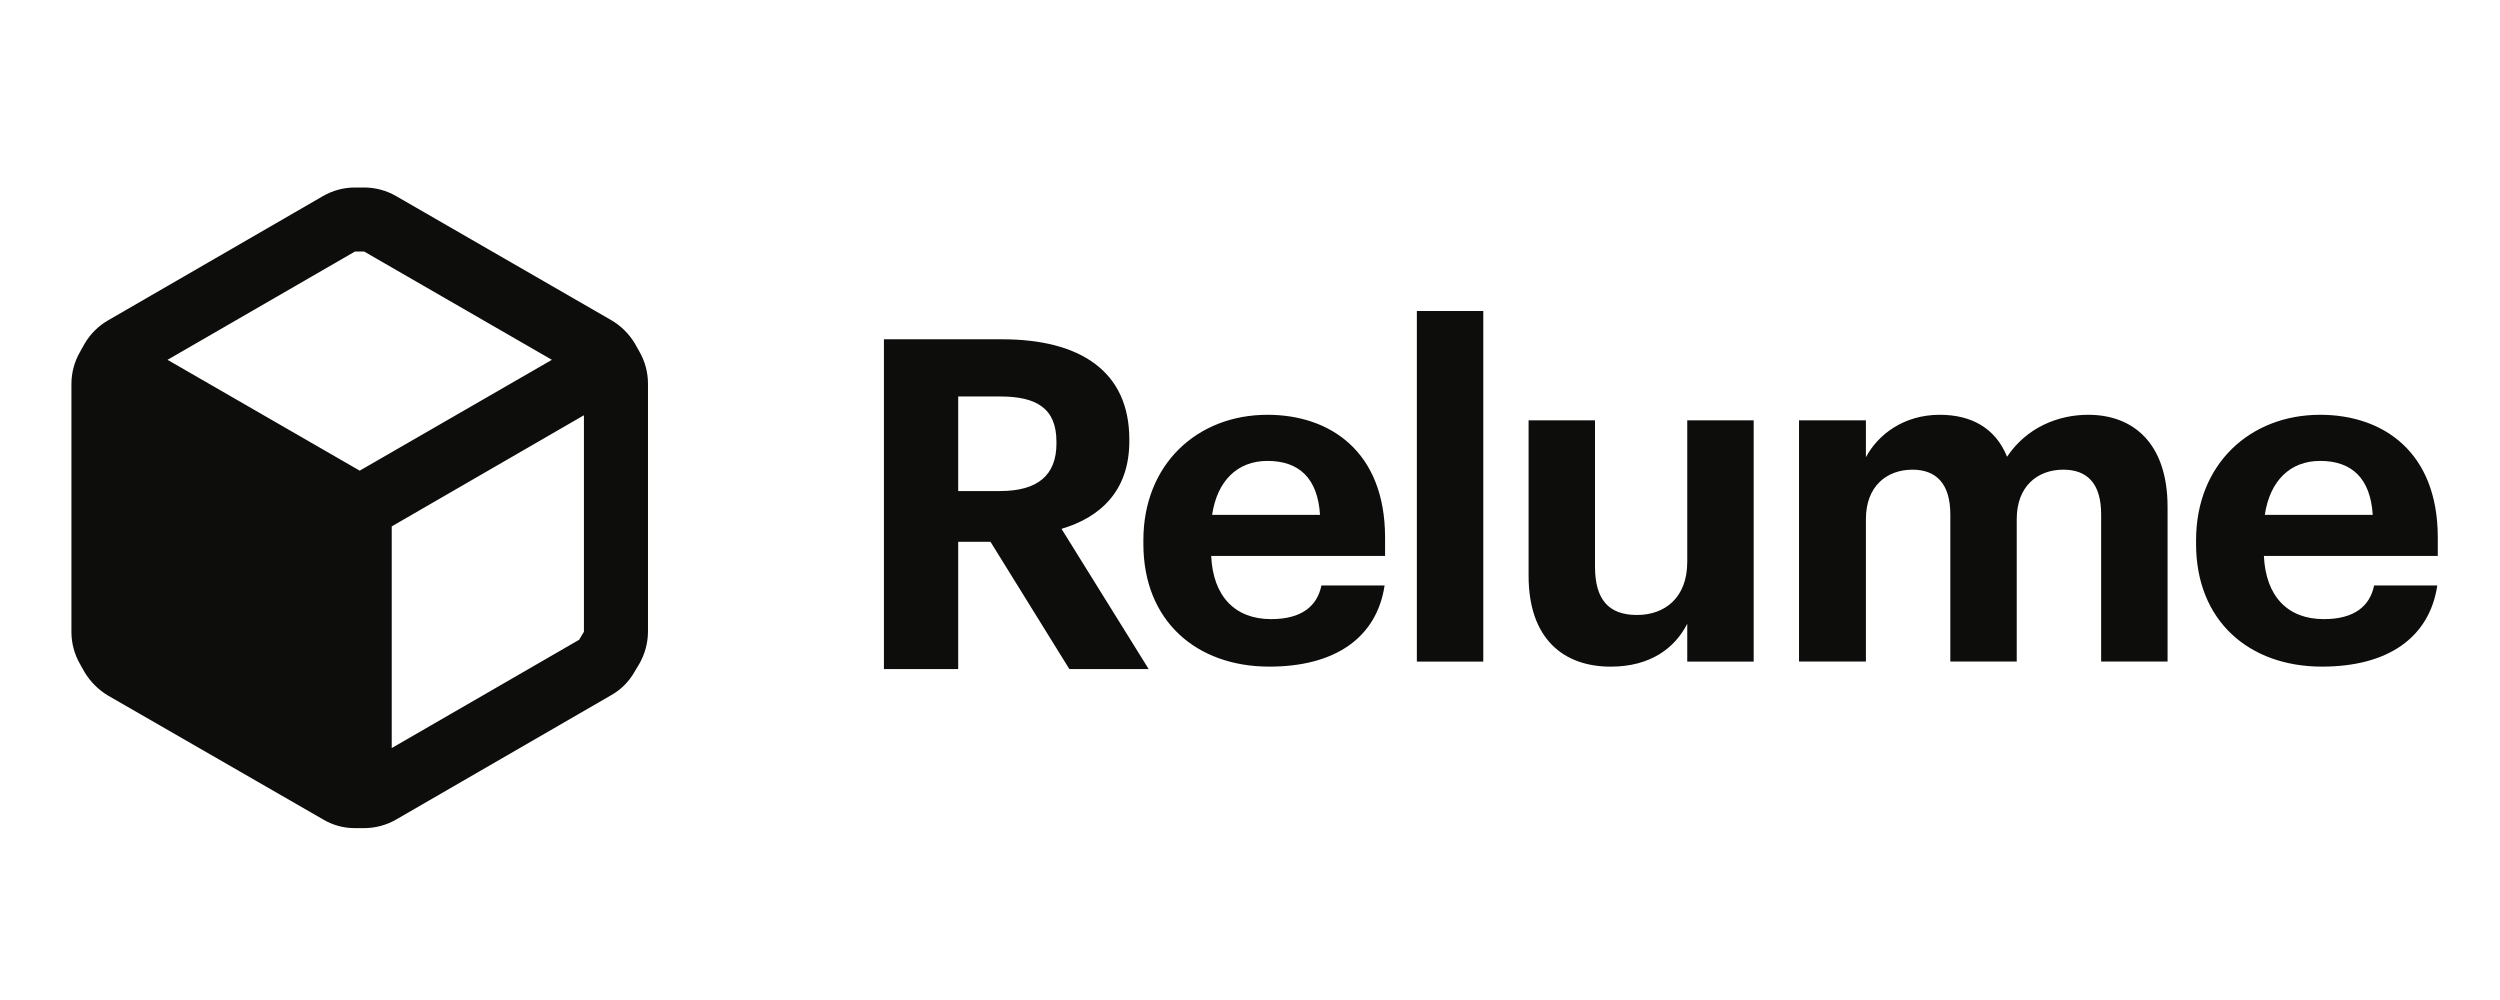 <svg width="140" height="56" viewBox="0 0 140 56" fill="none" xmlns="http://www.w3.org/2000/svg">
<path fill-rule="evenodd" clip-rule="evenodd" d="M35.552 19.236L35.803 19.684C36.119 20.229 36.286 20.848 36.287 21.478V35.379C36.282 36.009 36.115 36.626 35.803 37.173L35.534 37.621C35.227 38.17 34.773 38.623 34.225 38.931L22.189 45.891C21.643 46.207 21.025 46.374 20.395 46.375H19.892C19.262 46.381 18.641 46.213 18.099 45.891L6.045 38.949C5.508 38.626 5.058 38.177 4.735 37.639L4.484 37.191C4.168 36.646 4.001 36.027 4 35.397V21.496C4.001 20.866 4.168 20.247 4.484 19.702L4.735 19.253C5.05 18.71 5.501 18.258 6.045 17.944L18.081 10.984C18.626 10.668 19.244 10.501 19.875 10.5H20.395C21.025 10.501 21.643 10.668 22.189 10.984L34.225 17.926C34.771 18.243 35.228 18.693 35.552 19.236ZM20.395 14.087H19.875L9.381 20.15L20.144 26.357L30.906 20.15L20.395 14.087ZM32.431 35.828L21.937 41.891V29.478L32.7 23.254V35.379L32.431 35.828ZM83.064 37.048H79.344V17.417H83.064V37.048ZM49.5 37.468H53.659V30.339H55.467L59.884 37.468H64.326L59.445 29.616C61.614 28.97 63.242 27.498 63.242 24.709V24.605C63.242 20.782 60.478 19 56.113 19H49.5V37.468ZM53.659 27.498V22.203H56.009C58.024 22.203 59.161 22.849 59.161 24.734V24.838C59.161 26.62 58.102 27.498 56.009 27.498H53.659ZM71.081 37.331C74.775 37.331 77.099 35.704 77.538 32.785H74C73.767 33.922 72.915 34.671 71.184 34.671C69.144 34.671 67.93 33.379 67.826 31.132H77.564V30.099C77.564 25.268 74.465 23.228 70.978 23.228C67.051 23.228 64.029 25.992 64.029 30.254V30.46C64.029 34.774 67 37.331 71.081 37.331ZM67.878 28.833C68.162 26.922 69.299 25.811 70.978 25.811C72.76 25.811 73.793 26.793 73.922 28.833H67.878ZM90.199 37.332C92.42 37.332 93.789 36.299 94.486 34.93V37.048H98.206V23.539H94.486V31.469C94.486 33.458 93.246 34.439 91.671 34.439C90.07 34.439 89.32 33.561 89.32 31.727V23.539H85.601V32.244C85.601 35.782 87.564 37.332 90.199 37.332ZM104.491 37.047H100.745V23.538H104.491V25.604C105.162 24.339 106.609 23.228 108.624 23.228C110.406 23.228 111.749 23.977 112.395 25.578C113.48 23.951 115.236 23.228 116.941 23.228C119.447 23.228 121.384 24.804 121.384 28.394V37.047H117.664V28.807C117.664 27.077 116.889 26.302 115.546 26.302C114.099 26.302 112.937 27.232 112.937 29.066V37.047H109.218V28.807C109.218 27.077 108.417 26.302 107.099 26.302C105.653 26.302 104.491 27.232 104.491 29.066V37.047ZM130.032 37.331C133.726 37.331 136.051 35.704 136.489 32.785H132.951C132.718 33.922 131.866 34.671 130.135 34.671C128.095 34.671 126.881 33.379 126.778 31.132H136.516V30.099C136.516 25.268 133.416 23.228 129.929 23.228C126.003 23.228 122.98 25.992 122.98 30.254V30.46C122.98 34.774 125.951 37.331 130.032 37.331ZM126.829 28.833C127.114 26.922 128.25 25.811 129.929 25.811C131.711 25.811 132.744 26.793 132.874 28.833H126.829Z" fill="#0D0D0C"/>
</svg>
